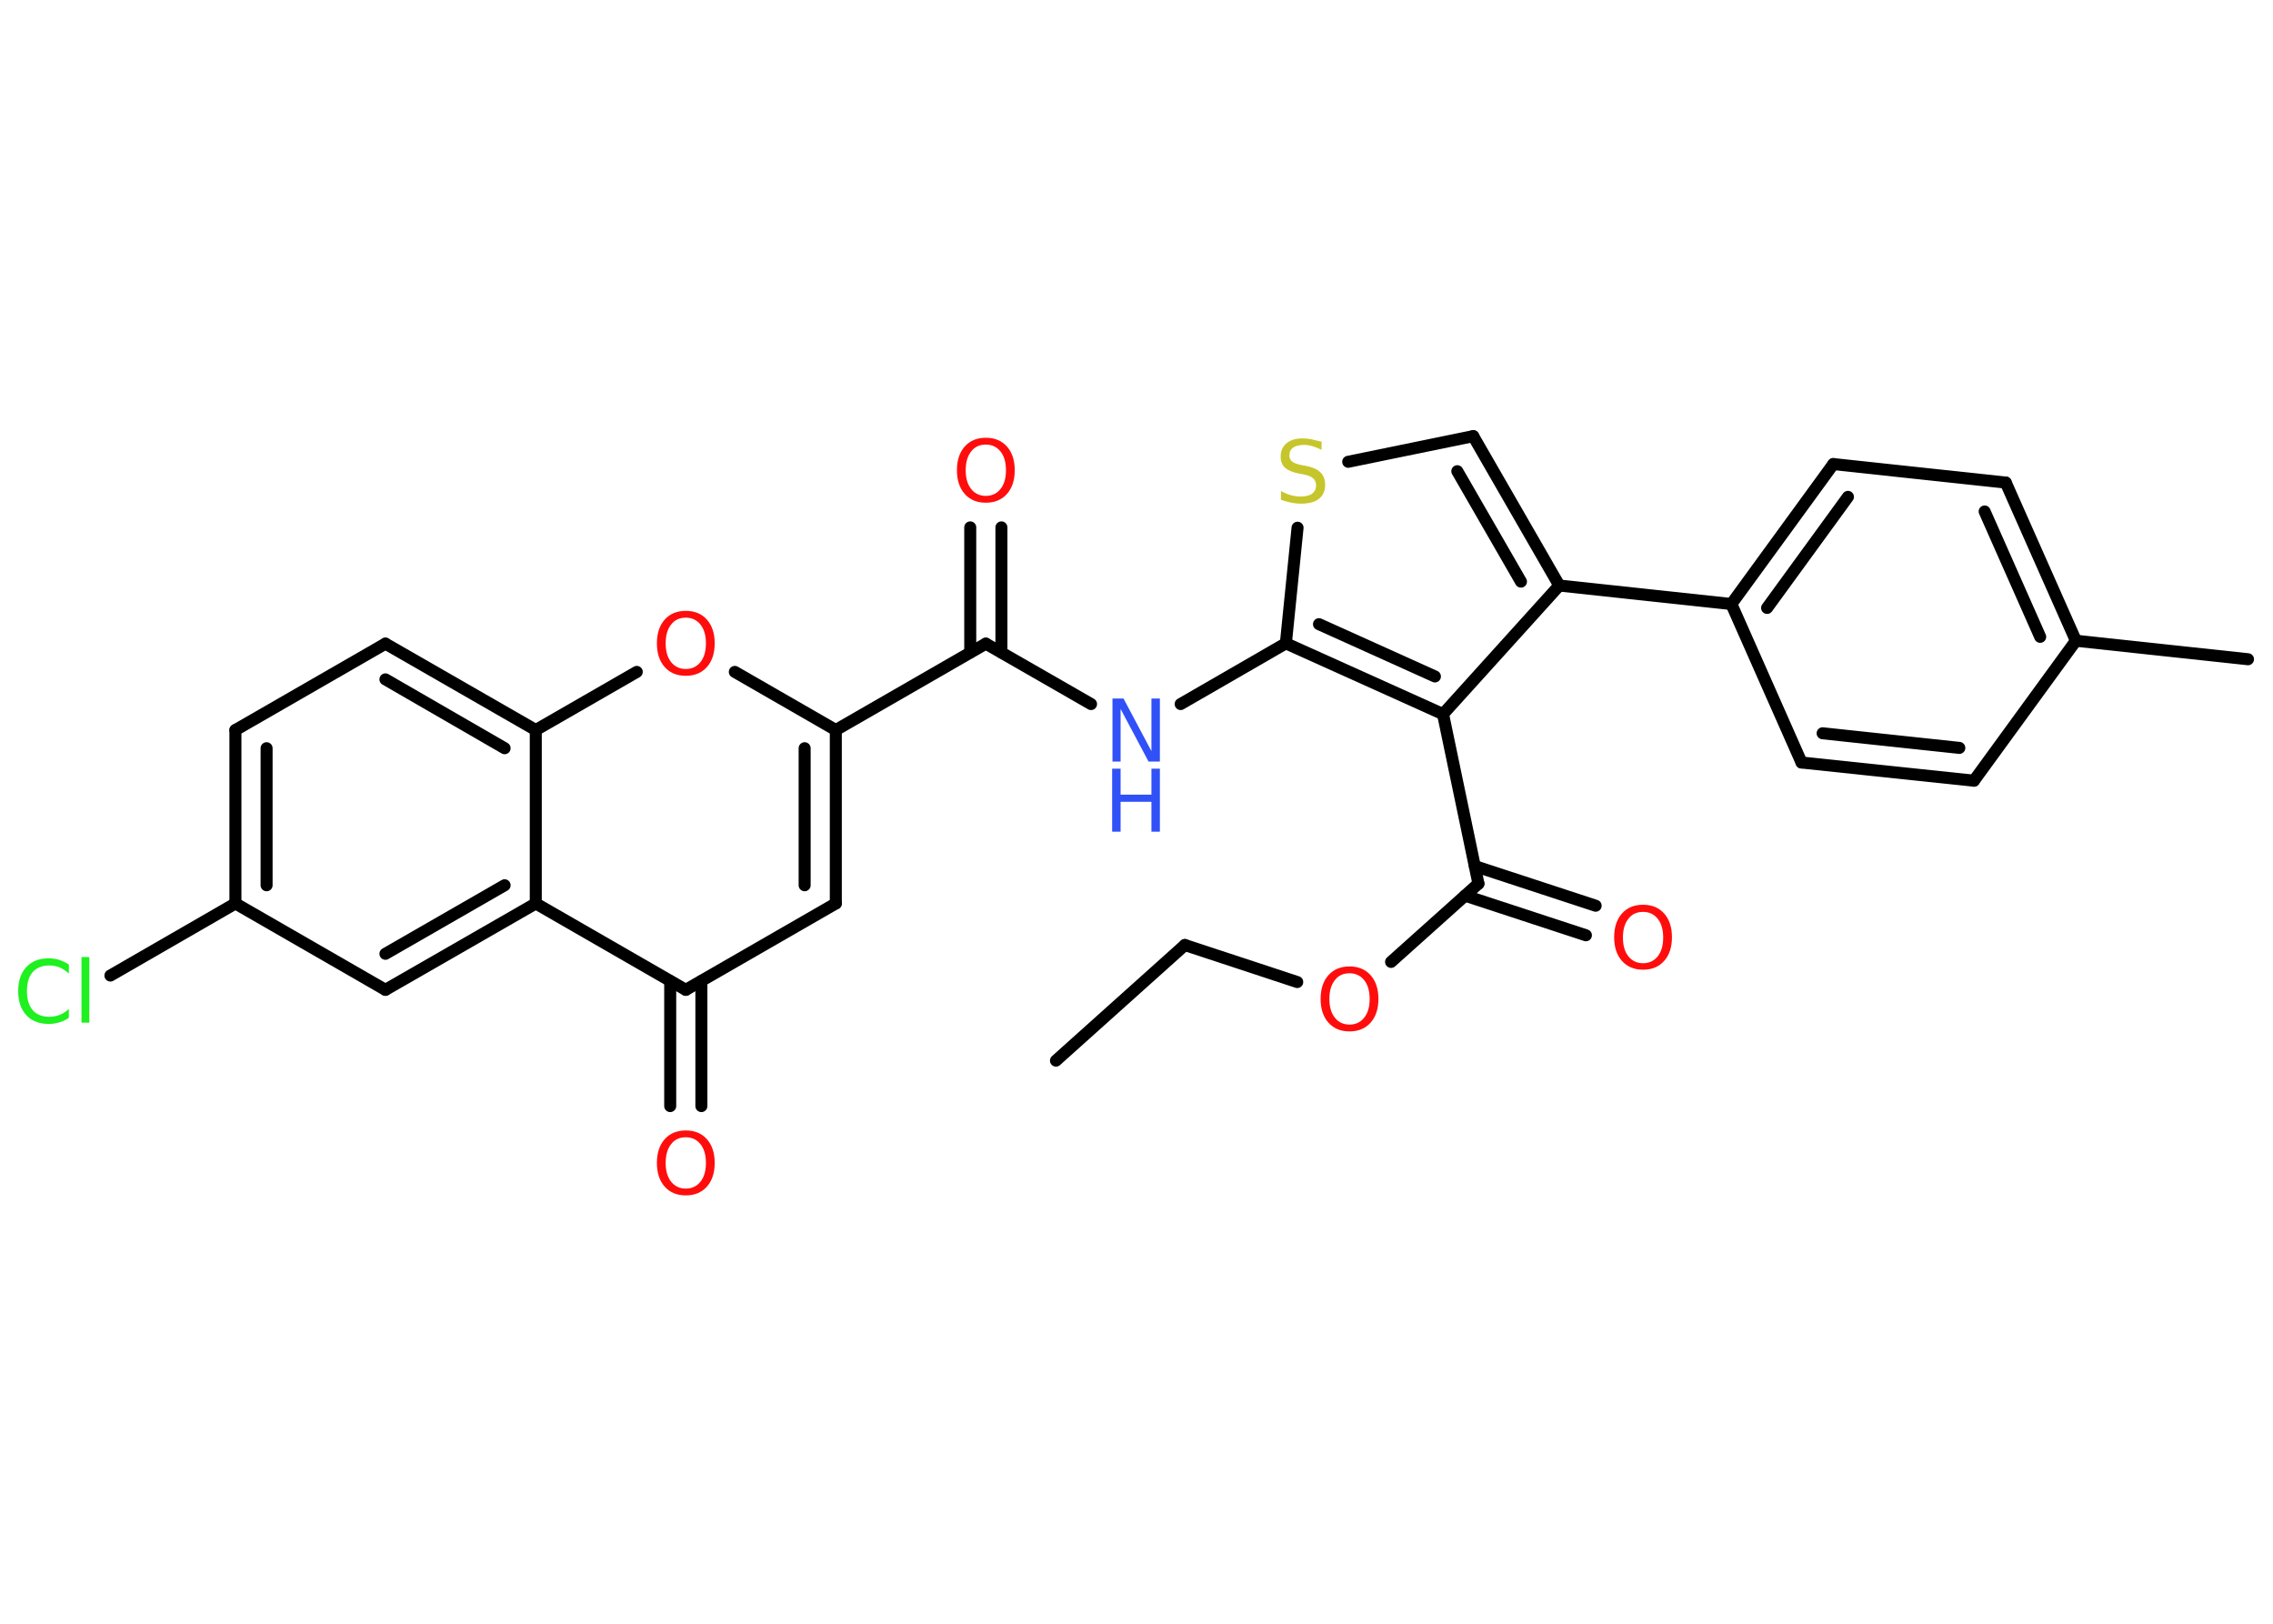 <?xml version='1.0' encoding='UTF-8'?>
<!DOCTYPE svg PUBLIC "-//W3C//DTD SVG 1.1//EN" "http://www.w3.org/Graphics/SVG/1.1/DTD/svg11.dtd">
<svg version='1.2' xmlns='http://www.w3.org/2000/svg' xmlns:xlink='http://www.w3.org/1999/xlink' width='70.0mm' height='50.0mm' viewBox='0 0 70.0 50.0'>
  <desc>Generated by the Chemistry Development Kit (http://github.com/cdk)</desc>
  <g stroke-linecap='round' stroke-linejoin='round' stroke='#000000' stroke-width='.37' fill='#FF0D0D'>
    <rect x='.0' y='.0' width='70.0' height='50.0' fill='#FFFFFF' stroke='none'/>
    <g id='mol1' class='mol'>
      <line id='mol1bnd1' class='bond' x1='32.52' y1='32.66' x2='36.49' y2='29.1'/>
      <line id='mol1bnd2' class='bond' x1='36.49' y1='29.1' x2='39.95' y2='30.24'/>
      <line id='mol1bnd3' class='bond' x1='42.84' y1='29.62' x2='45.53' y2='27.21'/>
      <g id='mol1bnd4' class='bond'>
        <line x1='45.42' y1='26.67' x2='49.14' y2='27.89'/>
        <line x1='45.12' y1='27.58' x2='48.84' y2='28.8'/>
      </g>
      <line id='mol1bnd5' class='bond' x1='45.53' y1='27.21' x2='44.44' y2='21.99'/>
      <line id='mol1bnd6' class='bond' x1='44.44' y1='21.99' x2='48.02' y2='18.03'/>
      <line id='mol1bnd7' class='bond' x1='48.02' y1='18.03' x2='53.32' y2='18.6'/>
      <g id='mol1bnd8' class='bond'>
        <line x1='56.46' y1='14.29' x2='53.32' y2='18.6'/>
        <line x1='56.91' y1='15.3' x2='54.42' y2='18.72'/>
      </g>
      <line id='mol1bnd9' class='bond' x1='56.46' y1='14.29' x2='61.77' y2='14.86'/>
      <g id='mol1bnd10' class='bond'>
        <line x1='63.93' y1='19.73' x2='61.77' y2='14.86'/>
        <line x1='62.83' y1='19.61' x2='61.12' y2='15.75'/>
      </g>
      <line id='mol1bnd11' class='bond' x1='63.93' y1='19.73' x2='69.23' y2='20.3'/>
      <line id='mol1bnd12' class='bond' x1='63.93' y1='19.73' x2='60.79' y2='24.04'/>
      <g id='mol1bnd13' class='bond'>
        <line x1='55.48' y1='23.48' x2='60.79' y2='24.04'/>
        <line x1='56.13' y1='22.58' x2='60.34' y2='23.03'/>
      </g>
      <line id='mol1bnd14' class='bond' x1='53.32' y1='18.6' x2='55.48' y2='23.48'/>
      <g id='mol1bnd15' class='bond'>
        <line x1='48.02' y1='18.03' x2='45.37' y2='13.43'/>
        <line x1='46.84' y1='17.91' x2='44.88' y2='14.51'/>
      </g>
      <line id='mol1bnd16' class='bond' x1='45.37' y1='13.43' x2='41.52' y2='14.22'/>
      <line id='mol1bnd17' class='bond' x1='39.96' y1='16.25' x2='39.6' y2='19.81'/>
      <g id='mol1bnd18' class='bond'>
        <line x1='39.6' y1='19.81' x2='44.44' y2='21.99'/>
        <line x1='40.62' y1='19.22' x2='44.19' y2='20.83'/>
      </g>
      <line id='mol1bnd19' class='bond' x1='39.6' y1='19.81' x2='36.36' y2='21.68'/>
      <line id='mol1bnd20' class='bond' x1='33.6' y1='21.68' x2='30.36' y2='19.82'/>
      <g id='mol1bnd21' class='bond'>
        <line x1='29.88' y1='20.09' x2='29.88' y2='16.24'/>
        <line x1='30.84' y1='20.09' x2='30.84' y2='16.24'/>
      </g>
      <line id='mol1bnd22' class='bond' x1='30.36' y1='19.82' x2='25.74' y2='22.48'/>
      <g id='mol1bnd23' class='bond'>
        <line x1='25.74' y1='27.82' x2='25.74' y2='22.48'/>
        <line x1='24.78' y1='27.26' x2='24.78' y2='23.04'/>
      </g>
      <line id='mol1bnd24' class='bond' x1='25.74' y1='27.82' x2='21.12' y2='30.48'/>
      <g id='mol1bnd25' class='bond'>
        <line x1='21.6' y1='30.21' x2='21.6' y2='34.06'/>
        <line x1='20.64' y1='30.21' x2='20.64' y2='34.06'/>
      </g>
      <line id='mol1bnd26' class='bond' x1='21.12' y1='30.48' x2='16.5' y2='27.82'/>
      <g id='mol1bnd27' class='bond'>
        <line x1='11.87' y1='30.48' x2='16.5' y2='27.82'/>
        <line x1='11.87' y1='29.37' x2='15.54' y2='27.26'/>
      </g>
      <line id='mol1bnd28' class='bond' x1='11.87' y1='30.48' x2='7.25' y2='27.82'/>
      <line id='mol1bnd29' class='bond' x1='7.25' y1='27.82' x2='3.4' y2='30.04'/>
      <g id='mol1bnd30' class='bond'>
        <line x1='7.25' y1='22.48' x2='7.25' y2='27.82'/>
        <line x1='8.21' y1='23.04' x2='8.21' y2='27.26'/>
      </g>
      <line id='mol1bnd31' class='bond' x1='7.25' y1='22.48' x2='11.87' y2='19.82'/>
      <g id='mol1bnd32' class='bond'>
        <line x1='16.5' y1='22.48' x2='11.87' y2='19.82'/>
        <line x1='15.54' y1='23.04' x2='11.87' y2='20.92'/>
      </g>
      <line id='mol1bnd33' class='bond' x1='16.5' y1='27.82' x2='16.5' y2='22.48'/>
      <line id='mol1bnd34' class='bond' x1='16.5' y1='22.48' x2='19.61' y2='20.69'/>
      <line id='mol1bnd35' class='bond' x1='25.74' y1='22.48' x2='22.63' y2='20.69'/>
      <path id='mol1atm3' class='atom' d='M41.56 29.97q-.29 .0 -.45 .21q-.17 .21 -.17 .58q.0 .37 .17 .58q.17 .21 .45 .21q.28 .0 .45 -.21q.17 -.21 .17 -.58q.0 -.37 -.17 -.58q-.17 -.21 -.45 -.21zM41.56 29.76q.41 .0 .65 .27q.24 .27 .24 .73q.0 .46 -.24 .73q-.24 .27 -.65 .27q-.41 .0 -.65 -.27q-.24 -.27 -.24 -.73q.0 -.46 .24 -.73q.24 -.27 .65 -.27z' stroke='none'/>
      <path id='mol1atm5' class='atom' d='M50.6 28.08q-.29 .0 -.45 .21q-.17 .21 -.17 .58q.0 .37 .17 .58q.17 .21 .45 .21q.28 .0 .45 -.21q.17 -.21 .17 -.58q.0 -.37 -.17 -.58q-.17 -.21 -.45 -.21zM50.6 27.86q.41 .0 .65 .27q.24 .27 .24 .73q.0 .46 -.24 .73q-.24 .27 -.65 .27q-.41 .0 -.65 -.27q-.24 -.27 -.24 -.73q.0 -.46 .24 -.73q.24 -.27 .65 -.27z' stroke='none'/>
      <path id='mol1atm16' class='atom' d='M40.7 13.59v.26q-.15 -.07 -.28 -.11q-.13 -.04 -.26 -.04q-.21 .0 -.33 .08q-.12 .08 -.12 .24q.0 .13 .08 .19q.08 .07 .29 .11l.16 .03q.29 .06 .43 .2q.14 .14 .14 .38q.0 .28 -.19 .43q-.19 .15 -.56 .15q-.14 .0 -.29 -.03q-.15 -.03 -.32 -.09v-.27q.16 .09 .31 .13q.15 .04 .3 .04q.23 .0 .35 -.09q.12 -.09 .12 -.25q.0 -.14 -.09 -.22q-.09 -.08 -.29 -.12l-.16 -.03q-.29 -.06 -.42 -.18q-.13 -.12 -.13 -.34q.0 -.26 .18 -.41q.18 -.15 .5 -.15q.13 .0 .28 .03q.14 .03 .29 .07z' stroke='none' fill='#C6C62C'/>
      <g id='mol1atm18' class='atom'>
        <path d='M34.25 21.51h.35l.86 1.62v-1.62h.26v1.94h-.35l-.86 -1.62v1.62h-.25v-1.94z' stroke='none' fill='#3050F8'/>
        <path d='M34.25 23.67h.26v.8h.95v-.8h.26v1.94h-.26v-.92h-.95v.92h-.26v-1.94z' stroke='none' fill='#3050F8'/>
      </g>
      <path id='mol1atm20' class='atom' d='M30.36 13.69q-.29 .0 -.45 .21q-.17 .21 -.17 .58q.0 .37 .17 .58q.17 .21 .45 .21q.28 .0 .45 -.21q.17 -.21 .17 -.58q.0 -.37 -.17 -.58q-.17 -.21 -.45 -.21zM30.36 13.48q.41 .0 .65 .27q.24 .27 .24 .73q.0 .46 -.24 .73q-.24 .27 -.65 .27q-.41 .0 -.65 -.27q-.24 -.27 -.24 -.73q.0 -.46 .24 -.73q.24 -.27 .65 -.27z' stroke='none'/>
      <path id='mol1atm24' class='atom' d='M21.12 35.02q-.29 .0 -.45 .21q-.17 .21 -.17 .58q.0 .37 .17 .58q.17 .21 .45 .21q.28 .0 .45 -.21q.17 -.21 .17 -.58q.0 -.37 -.17 -.58q-.17 -.21 -.45 -.21zM21.12 34.81q.41 .0 .65 .27q.24 .27 .24 .73q.0 .46 -.24 .73q-.24 .27 -.65 .27q-.41 .0 -.65 -.27q-.24 -.27 -.24 -.73q.0 -.46 .24 -.73q.24 -.27 .65 -.27z' stroke='none'/>
      <path id='mol1atm28' class='atom' d='M2.12 29.7v.28q-.13 -.12 -.28 -.19q-.15 -.06 -.32 -.06q-.33 .0 -.51 .2q-.18 .2 -.18 .59q.0 .38 .18 .59q.18 .2 .51 .2q.17 .0 .32 -.06q.15 -.06 .28 -.18v.27q-.14 .1 -.29 .14q-.15 .05 -.33 .05q-.44 .0 -.69 -.27q-.25 -.27 -.25 -.74q.0 -.47 .25 -.74q.25 -.27 .69 -.27q.17 .0 .33 .05q.15 .05 .29 .14zM2.51 29.47h.24v2.02h-.24v-2.02z' stroke='none' fill='#1FF01F'/>
      <path id='mol1atm32' class='atom' d='M21.12 19.02q-.29 .0 -.45 .21q-.17 .21 -.17 .58q.0 .37 .17 .58q.17 .21 .45 .21q.28 .0 .45 -.21q.17 -.21 .17 -.58q.0 -.37 -.17 -.58q-.17 -.21 -.45 -.21zM21.12 18.81q.41 .0 .65 .27q.24 .27 .24 .73q.0 .46 -.24 .73q-.24 .27 -.65 .27q-.41 .0 -.65 -.27q-.24 -.27 -.24 -.73q.0 -.46 .24 -.73q.24 -.27 .65 -.27z' stroke='none'/>
    </g>
  </g>
</svg>
